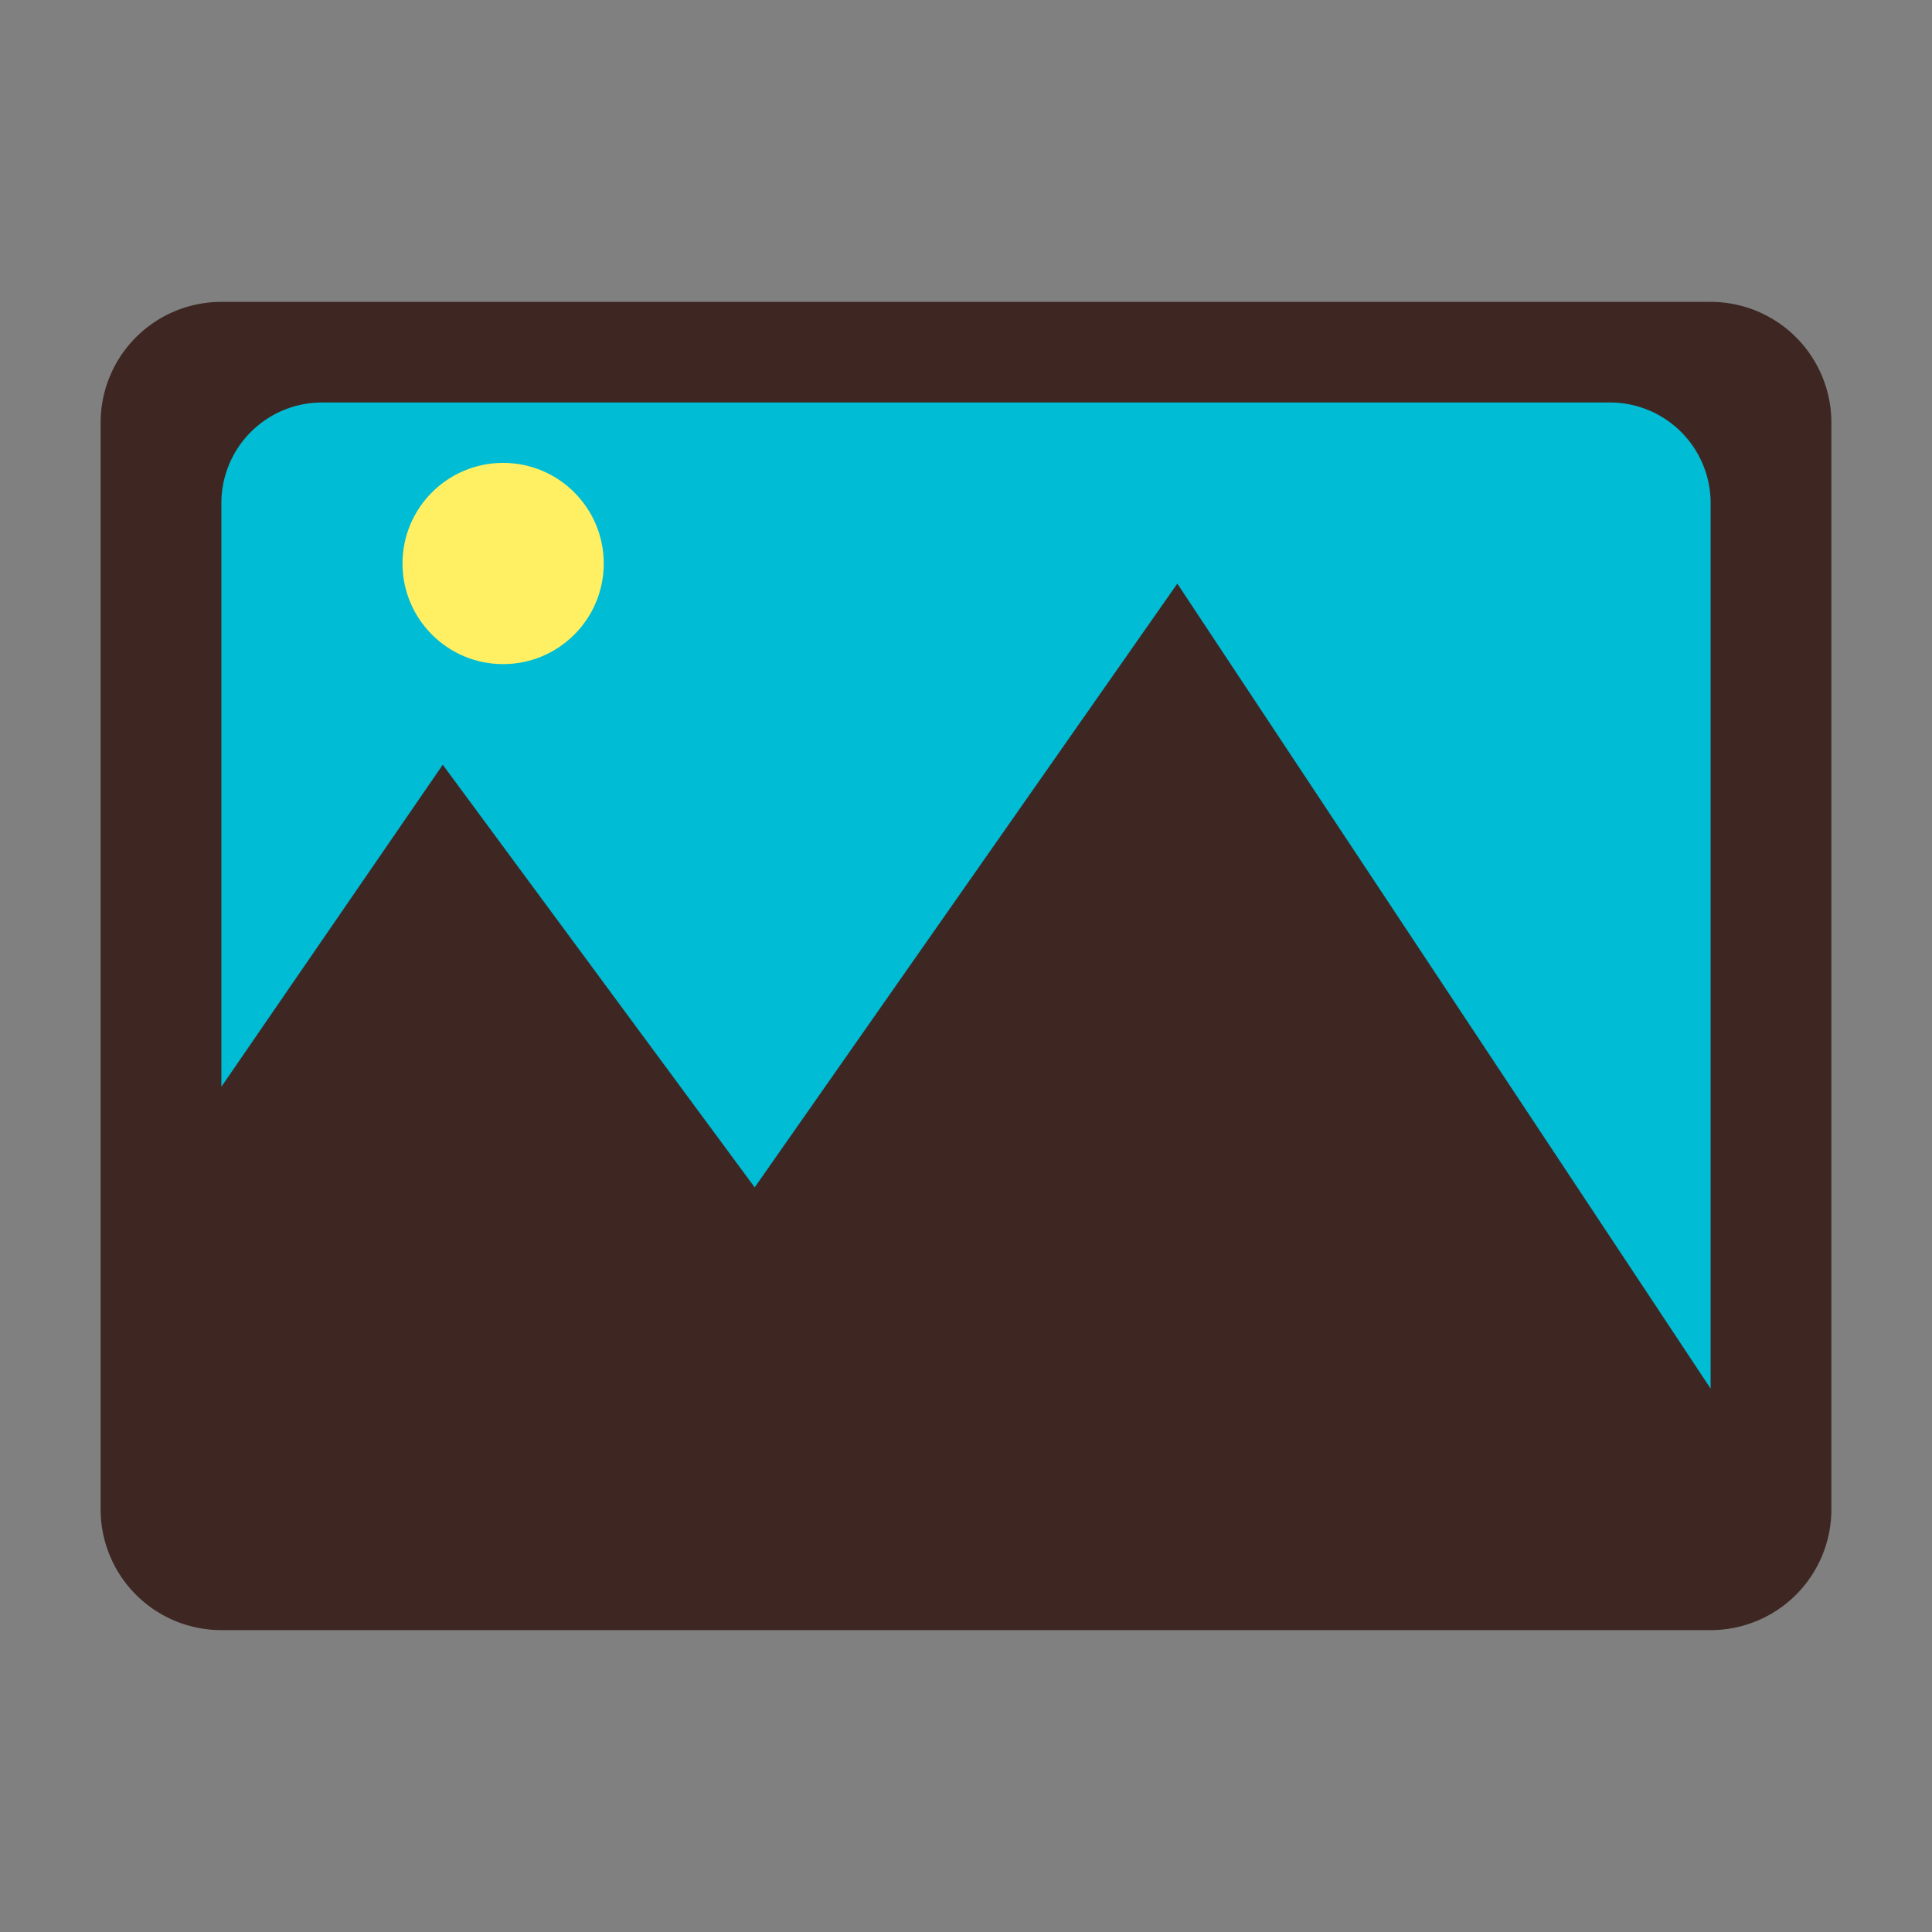 <?xml version="1.0" encoding="UTF-8"?>
<svg xmlns="http://www.w3.org/2000/svg" version="1.1" height="24px" width="24px" viewBox="0 0 192 192">
  <rect x="0" y="0" width="192" height="192" fill="#808080" stroke="none"/>
  <path style="fill:#3E2723;stroke:none" d="m 22,30 148,0 a 12 12 0 0 1 12,12  l 0,108 a 12,12 0 0 1 -12,12 l -148,0 a 12,12 0 0 1 -12,-12 l 0,-108 a 12,12 0 0 1 12,-12 z"/>
  <path style="fill:#00BCD4;stroke:none" d="m 22,50  a 10 10 0 0 1 10,-10 l 128,0 a 10 10 0 0 1 10,10 l 0,88 -53,-80 -42,60  -31,-42 -22,32 z"/>
  <circle style="fill:#FFEF62;stroke:none" cx="50" cy="56" r="10"/>
</svg>
